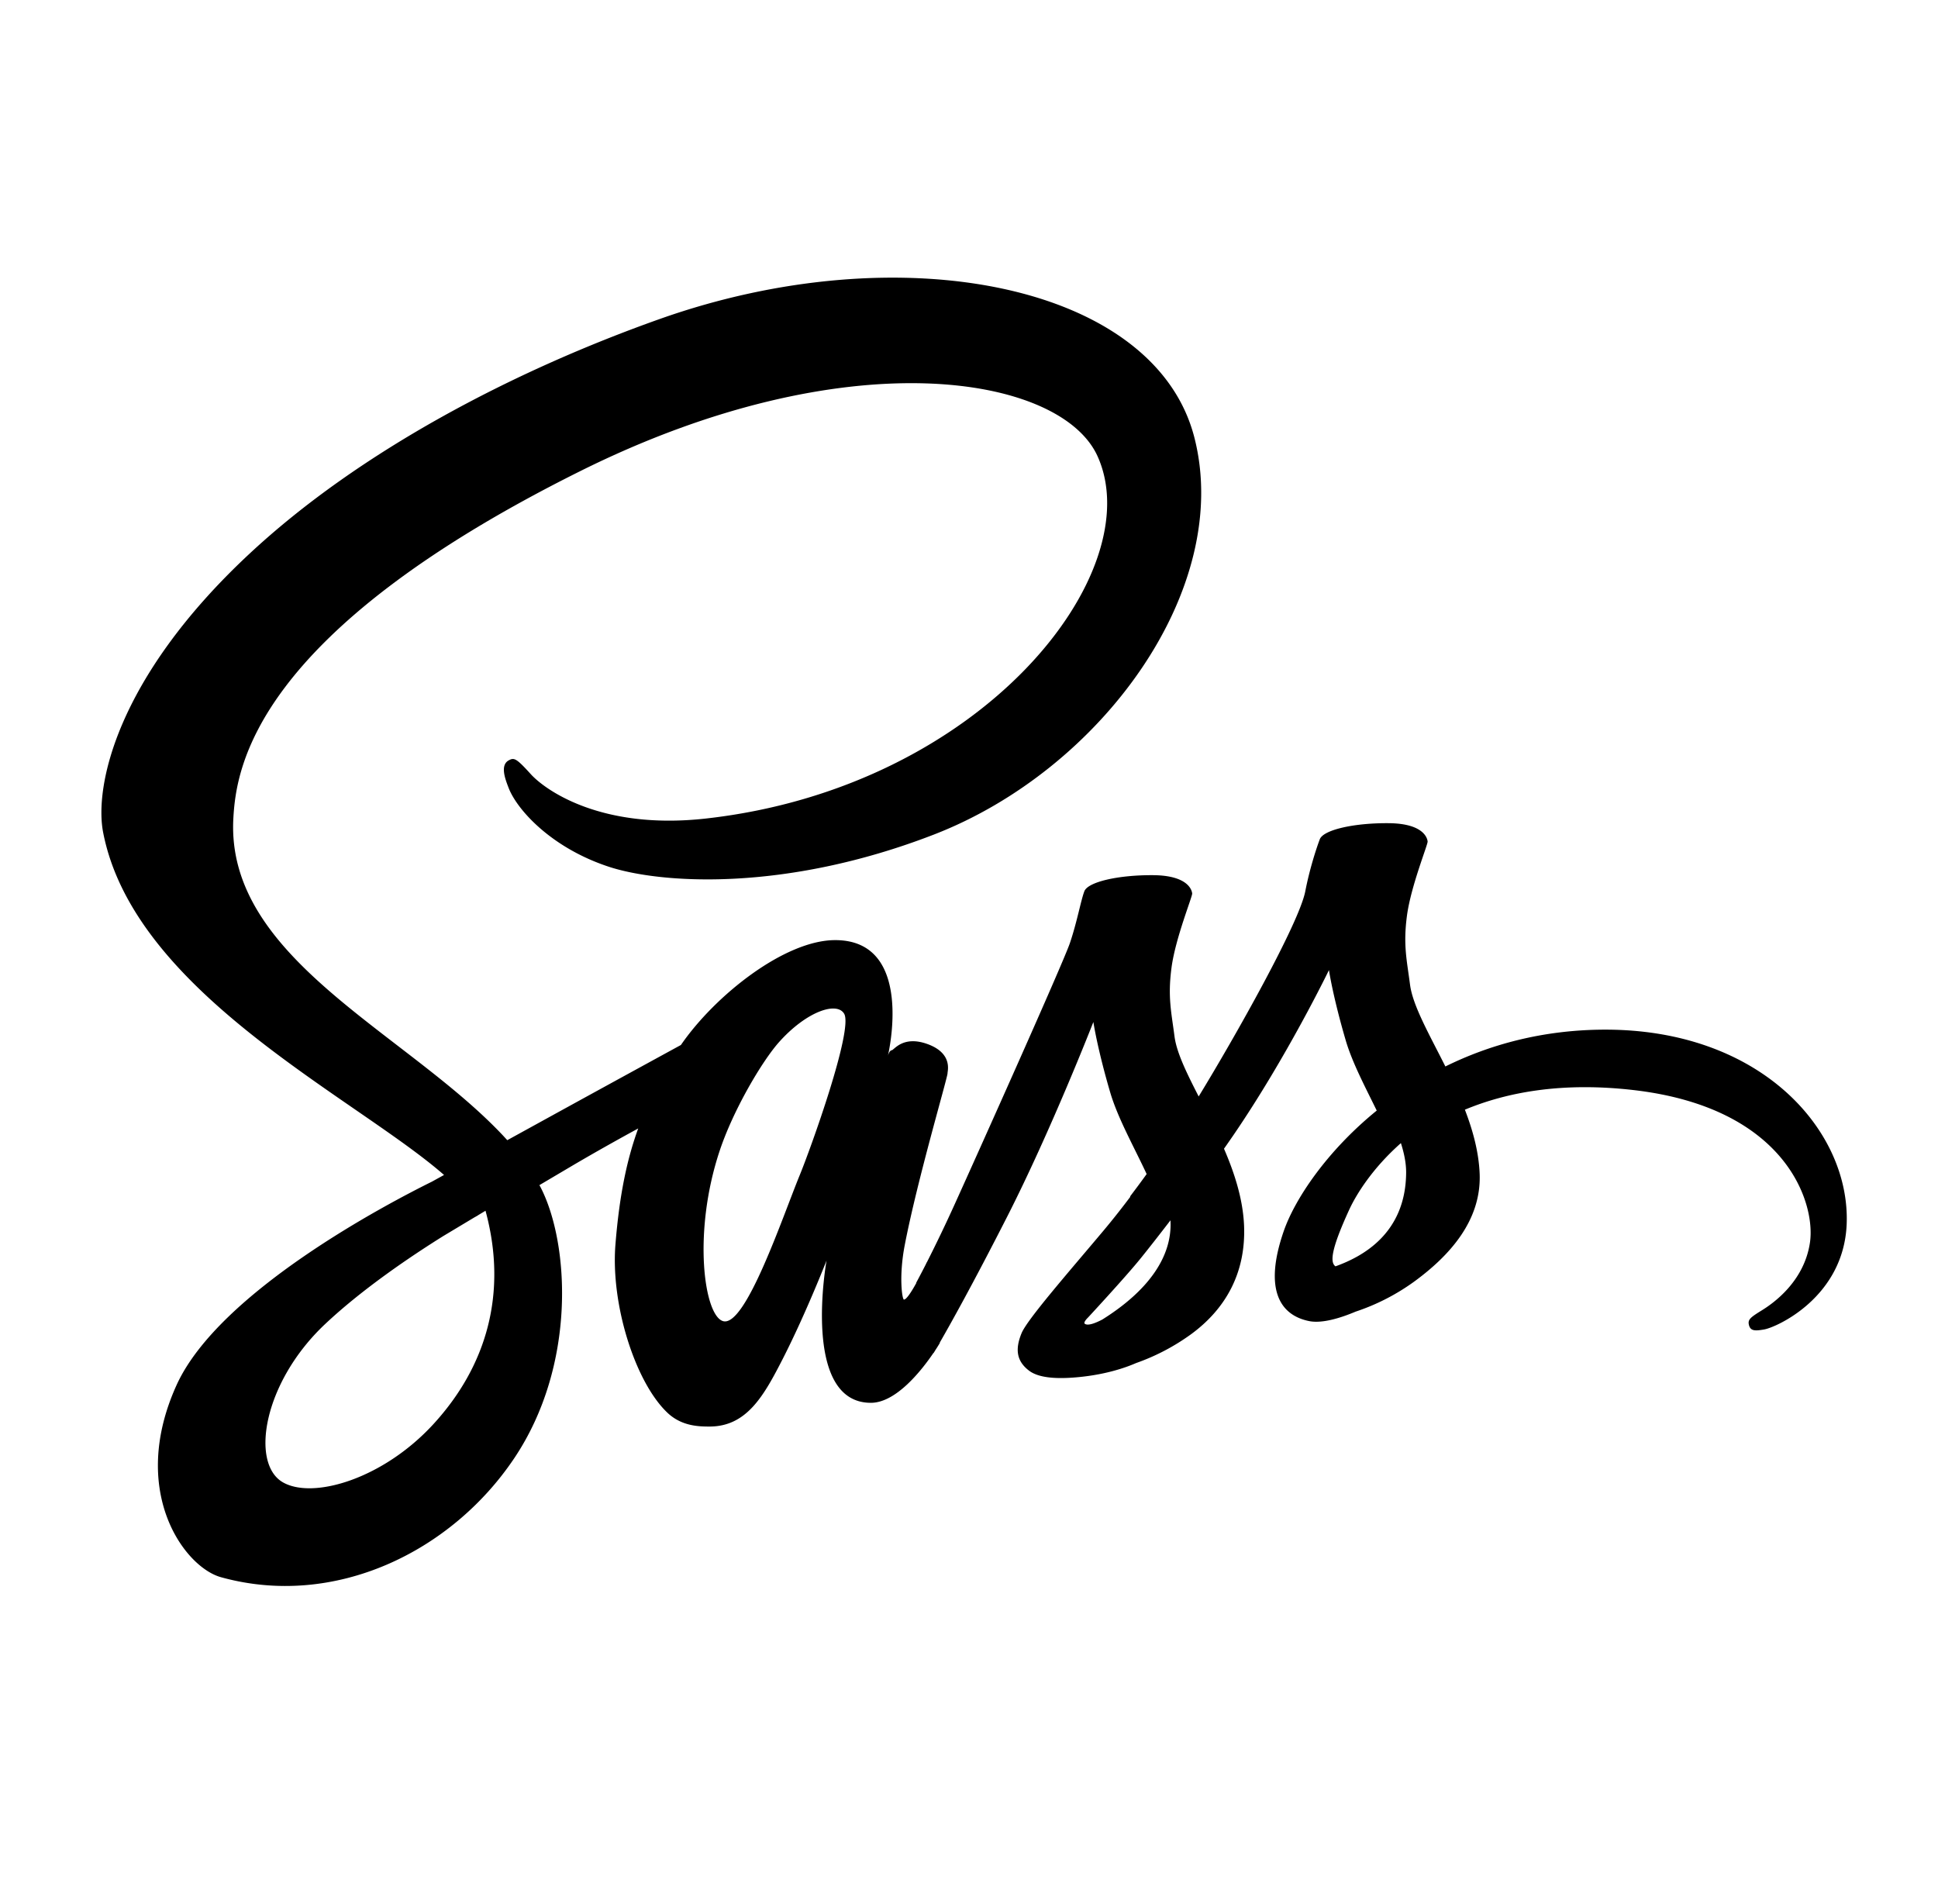 <svg xmlns="http://www.w3.org/2000/svg" width="57" height="56" fill="none" viewBox="0 0 57 56">
  <path fill="#000" d="M47.161 30.282c-1.794.01-3.348.44-4.65 1.083-.476-.951-.96-1.788-1.04-2.41-.094-.725-.204-1.16-.09-2.024.115-.864.615-2.09.608-2.181-.007-.093-.112-.532-1.147-.54-1.035-.008-1.92.199-2.024.472-.104.273-.303.888-.427 1.53-.18.938-2.066 4.285-3.136 6.035-.35-.684-.647-1.286-.71-1.762-.094-.726-.203-1.16-.089-2.024.114-.865.615-2.09.608-2.182-.007-.092-.112-.532-1.147-.54-1.035-.007-1.92.2-2.024.473-.104.273-.216.91-.427 1.529-.213.617-2.717 6.2-3.374 7.648a44.09 44.09 0 0 1-.83 1.733l-.002-.002-.034.072c-.176.344-.28.535-.28.535l.004.007c-.14.253-.29.487-.363.487-.052 0-.155-.673.022-1.597.373-1.937 1.268-4.956 1.26-5.061-.005-.054.167-.58-.584-.855-.73-.267-.991.178-1.058.18-.064 0-.111.157-.111.157s.813-3.396-1.552-3.396c-1.48 0-3.528 1.618-4.537 3.084-.637.348-2.001 1.093-3.447 1.887l-1.66.913-.11-.12c-2.87-3.061-8.17-5.225-7.947-9.34.082-1.496.602-5.434 10.189-10.21 7.852-3.914 14.14-2.837 15.226-.451 1.552 3.41-3.36 9.746-11.515 10.661-3.107.349-4.744-.856-5.151-1.304-.428-.473-.492-.494-.652-.405-.26.145-.096.561 0 .81.244.633 1.242 1.756 2.946 2.317 1.499.492 5.147.761 9.558-.945 4.942-1.912 8.8-7.23 7.666-11.673-1.152-4.52-8.647-6.006-15.74-3.486-4.227 1.5-8.797 3.855-12.084 6.928-3.907 3.654-4.53 6.835-4.273 8.164.912 4.723 7.421 7.798 10.027 10.077l-.359.198c-1.306.646-6.268 3.243-7.51 5.986-1.408 3.111.224 5.344 1.305 5.645 3.347.931 6.781-.744 8.628-3.497 1.846-2.752 1.62-6.337.774-7.973l-.033-.06 1.022-.604c.665-.39 1.319-.755 1.884-1.063-.317.868-.55 1.91-.67 3.414-.142 1.766.583 4.05 1.53 4.948.418.395.92.405 1.237.405 1.102 0 1.605-.917 2.16-2.002.678-1.33 1.282-2.88 1.282-2.88s-.756 4.184 1.304 4.184c.751 0 1.506-.974 1.843-1.47l.001.008.059-.097a5.01 5.01 0 0 0 .122-.195l.004-.022c.302-.524.971-1.718 1.975-3.689 1.297-2.546 2.54-5.735 2.54-5.735s.116.78.495 2.07c.223.758.697 1.597 1.072 2.402a30.95 30.95 0 0 1-.486.656l.005.013c-.24.32-.51.664-.792 1-1.025 1.22-2.244 2.612-2.407 3.014-.193.473-.147.821.225 1.102.272.204.755.237 1.26.203.92-.062 1.567-.29 1.886-.43a6.334 6.334 0 0 0 1.622-.852c1.005-.739 1.61-1.794 1.552-3.194-.033-.771-.278-1.536-.59-2.257.092-.13.183-.263.275-.396 1.583-2.315 2.812-4.858 2.812-4.858s.115.779.494 2.07c.191.651.57 1.364.911 2.062-1.488 1.21-2.411 2.616-2.732 3.537-.593 1.706-.128 2.478.742 2.654.394.08.952-.101 1.37-.278a6.342 6.342 0 0 0 1.734-.892c1.005-.738 1.971-1.772 1.913-3.17-.027-.638-.2-1.27-.434-1.877 1.262-.526 2.895-.818 4.977-.575 4.465.522 5.34 3.309 5.173 4.475-.168 1.167-1.104 1.809-1.418 2.002-.313.194-.408.262-.383.405.039.21.184.202.45.157.368-.062 2.345-.949 2.43-3.102.106-2.737-2.513-5.74-7.153-5.716ZM12.748 41.883c-1.48 1.614-3.545 2.223-4.431 1.71-.957-.555-.578-2.93 1.236-4.643 1.106-1.043 2.534-2.004 3.482-2.596l.917-.55.1-.056-.001-.002.229-.138c.661 2.437.02 4.583-1.532 6.275Zm10.774-7.323c-.514 1.255-1.592 4.468-2.25 4.296-.563-.148-.906-2.59-.111-4.994.399-1.21 1.253-2.655 1.754-3.216.808-.903 1.697-1.198 1.913-.832.274.467-.983 3.959-1.306 4.746Zm8.9 4.247c-.218.114-.418.185-.51.13-.07-.04.09-.19.09-.19s1.112-1.199 1.551-1.744c.256-.317.55-.694.873-1.114l.003.125c-.002 1.435-1.388 2.403-2.007 2.793Zm6.857-1.564c-.163-.115-.135-.49.4-1.657.21-.459.69-1.23 1.524-1.967.097.303.155.593.154.864-.01 1.806-1.299 2.48-2.078 2.76Z"/>
</svg>
